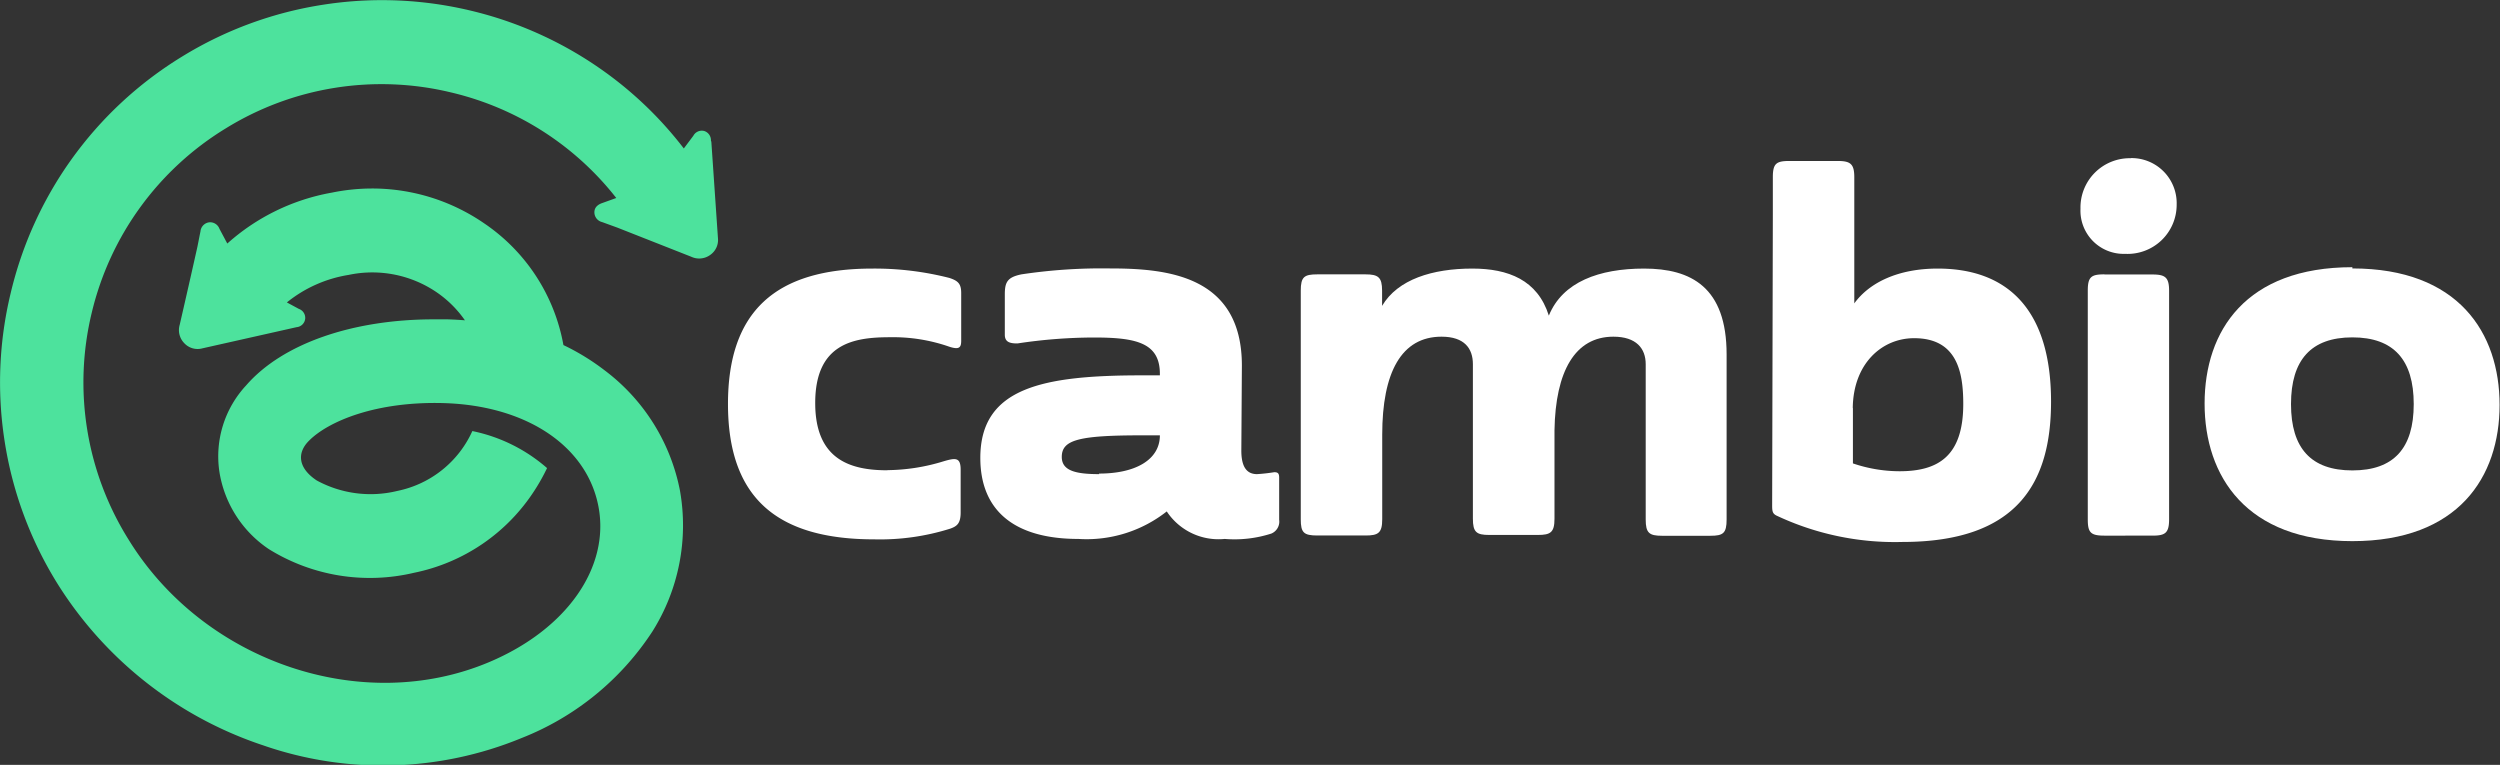 <svg id="Capa_1" data-name="Capa 1" xmlns="http://www.w3.org/2000/svg" viewBox="0 0 181.7 55.59"><rect x="0" y="0" width="181.7" height="55.59" fill="#333333" stroke="none"/><defs><style>.cls-1{fill:#4de29d;}.cls-2{fill:#fff;}</style></defs><title>logotipo-acambio</title><path class="cls-1" d="M-21,78.9a.7.7,0,0,0-.49-.71.7.7,0,0,0-.79.35l-.69.92a27.38,27.38,0,0,0-5.82-5.62,27.65,27.65,0,0,0-9.68-4.4,27.8,27.8,0,0,0-6.46-.76,27.71,27.71,0,0,0-4.17.32,27.58,27.58,0,0,0-10.35,3.79,27.58,27.58,0,0,0-8.06,7.51A27.63,27.63,0,0,0-71.9,90a27.63,27.63,0,0,0-.45,10.63A27.58,27.58,0,0,0-68.55,111a28.08,28.08,0,0,0,15,11.84,26.5,26.5,0,0,0,18.79-.53,20.16,20.16,0,0,0,9.51-7.75,14.47,14.47,0,0,0,2-10.23,14.35,14.35,0,0,0-5.47-8.74,16.64,16.64,0,0,0-3-1.84,13.58,13.58,0,0,0-5.72-8.82,14.35,14.35,0,0,0-5.17-2.24,14.36,14.36,0,0,0-3-.32,14.63,14.63,0,0,0-2.94.3,15.43,15.43,0,0,0-7.6,3.7l-.57-1.07a.72.72,0,0,0-.76-.47.73.73,0,0,0-.62.66c-.08.38-.15.77-.23,1.15q-.63,2.82-1.28,5.64a1.36,1.36,0,0,0,.35,1.35,1.32,1.32,0,0,0,1.29.36l6.85-1.54a.69.69,0,0,0,.63-.6.69.69,0,0,0-.46-.73l-.87-.47a9.52,9.52,0,0,1,4.49-2,8.3,8.3,0,0,1,6.45,1.3,8,8,0,0,1,2,2q-.62-.05-1.26-.07l-1,0c-5.9,0-11,1.76-13.64,4.8a7.57,7.57,0,0,0-1.95,6.24,8.32,8.32,0,0,0,3.6,5.66,13.91,13.91,0,0,0,10.55,1.72,13.64,13.64,0,0,0,8.77-6,14.27,14.27,0,0,0,.9-1.61,11.85,11.85,0,0,0-5.43-2.69,7.66,7.66,0,0,1-5.45,4.35,8.19,8.19,0,0,1-5.86-.76c-1.36-.9-1.45-2-.57-2.88,1.39-1.41,4.88-2.9,9.88-2.74,6,.2,10.35,3.16,11.17,7.54s-2.28,8.88-7.92,11.27c-9.25,3.92-20.77,0-26.24-8.9A21.53,21.53,0,0,1-66,91.39,21.54,21.54,0,0,1-56.26,78a21.53,21.53,0,0,1,16.38-2.61,21.51,21.51,0,0,1,12,7.67l-1,.36c-.39.13-.59.36-.59.68a.73.73,0,0,0,.56.71l1.1.4,5.38,2.12a1.36,1.36,0,0,0,1.39-.14,1.32,1.32,0,0,0,.55-1.22q-.24-3.5-.48-7" transform="translate(72.67 -68.67)"/><path class="cls-2" d="M-8.16,102.84a14.2,14.2,0,0,0,4.06-.64c.86-.25,1.25-.32,1.25.61v3.1c0,.79-.25,1-.75,1.18a17,17,0,0,1-5.53.78c-7.17,0-10.63-3.1-10.63-9.84s3.46-9.84,10.49-9.84a22,22,0,0,1,5.6.68c.64.21.86.43.86,1.1v3.46c0,.5-.14.68-.89.43A12.39,12.39,0,0,0-8,93.18c-2.64,0-5.42.46-5.42,4.78,0,4.1,2.53,4.89,5.24,4.89" transform="translate(72.67 -68.67)"/><path class="cls-2" d="M17.55,101.42c0,1.18.39,1.71,1.14,1.71a12.45,12.45,0,0,0,1.25-.14c.25,0,.36.07.36.39v3.07a.94.94,0,0,1-.57,1,8.74,8.74,0,0,1-3.39.39,4.51,4.51,0,0,1-4.21-2,9.41,9.41,0,0,1-6.42,2c-4.71,0-7.13-2.1-7.13-5.89,0-5.13,4.57-6,11.77-6h1.28v-.11c0-2.25-1.71-2.64-4.78-2.64a37.45,37.45,0,0,0-5.56.43C.68,93.64.36,93.5.36,93V90.07c0-.89.18-1.25,1.21-1.46A39.33,39.33,0,0,1,8,88.18c4.14,0,9.59.5,9.59,7.06ZM7.21,103.09c2.64,0,4.42-1,4.42-2.78v0H10.35c-4.6,0-5.85.32-5.85,1.57,0,1,1,1.25,2.71,1.25" transform="translate(72.67 -68.67)"/><path class="cls-2" d="M27.79,100.31v6.1c0,1-.29,1.18-1.21,1.18H23.08c-1,0-1.21-.21-1.21-1.18V89.79c0-1,.25-1.18,1.21-1.18h3.49c.93,0,1.21.21,1.21,1.18V90.9c1.14-1.93,3.67-2.71,6.56-2.71,2.6,0,4.74.82,5.56,3.42,1-2.46,3.67-3.42,6.92-3.42,3.42,0,6,1.35,6,6.24v12c0,1-.25,1.18-1.18,1.18H48.12c-.93,0-1.18-.21-1.18-1.18V95.14c0-1.14-.68-2-2.35-2-2.78,0-4.21,2.5-4.28,6.81v6.42c0,1-.29,1.18-1.21,1.18H35.56c-.93,0-1.18-.21-1.18-1.18V95.14c0-1.14-.61-2-2.28-2-2.92,0-4.31,2.6-4.31,7.13" transform="translate(72.67 -68.67)"/><path class="cls-2" d="M56.18,84.23V81.55c0-1,.25-1.18,1.21-1.18h3.5c.93,0,1.21.21,1.21,1.18v9.17c1.11-1.53,3.21-2.53,6.06-2.53,5.1,0,8.24,3,8.24,9.67,0,5.92-2.46,10.2-10.81,10.2a20.16,20.16,0,0,1-9.17-1.93c-.25-.14-.29-.29-.29-.71ZM62,98.35v4a10.56,10.56,0,0,0,3.39.57c2.78,0,4.63-1.07,4.63-4.89,0-2.28-.43-4.78-3.57-4.78-2.35,0-4.42,1.85-4.46,5.06" transform="translate(72.67 -68.67)"/><path class="cls-2" d="M82.21,80.16a3.28,3.28,0,0,1,3.32,3.39,3.57,3.57,0,0,1-3.75,3.57,3.14,3.14,0,0,1-3.24-3.28,3.58,3.58,0,0,1,3.67-3.67m-1.93,8.45h3.49c.93,0,1.21.21,1.21,1.18v16.62c0,1-.29,1.18-1.21,1.18H80.28c-1,0-1.21-.22-1.21-1.18V89.79c0-1,.25-1.18,1.21-1.18" transform="translate(72.67 -68.67)"/><path class="cls-2" d="M98.3,88.18C106,88.18,109,92.86,109,98.1S106,108,98.3,108s-10.74-4.71-10.74-10,3-9.91,10.74-9.91m-4.46,9.95c0,3.21,1.46,4.82,4.46,4.82s4.46-1.6,4.46-4.82-1.46-4.85-4.46-4.85-4.46,1.64-4.46,4.85" transform="translate(72.67 -68.67)"/></svg>